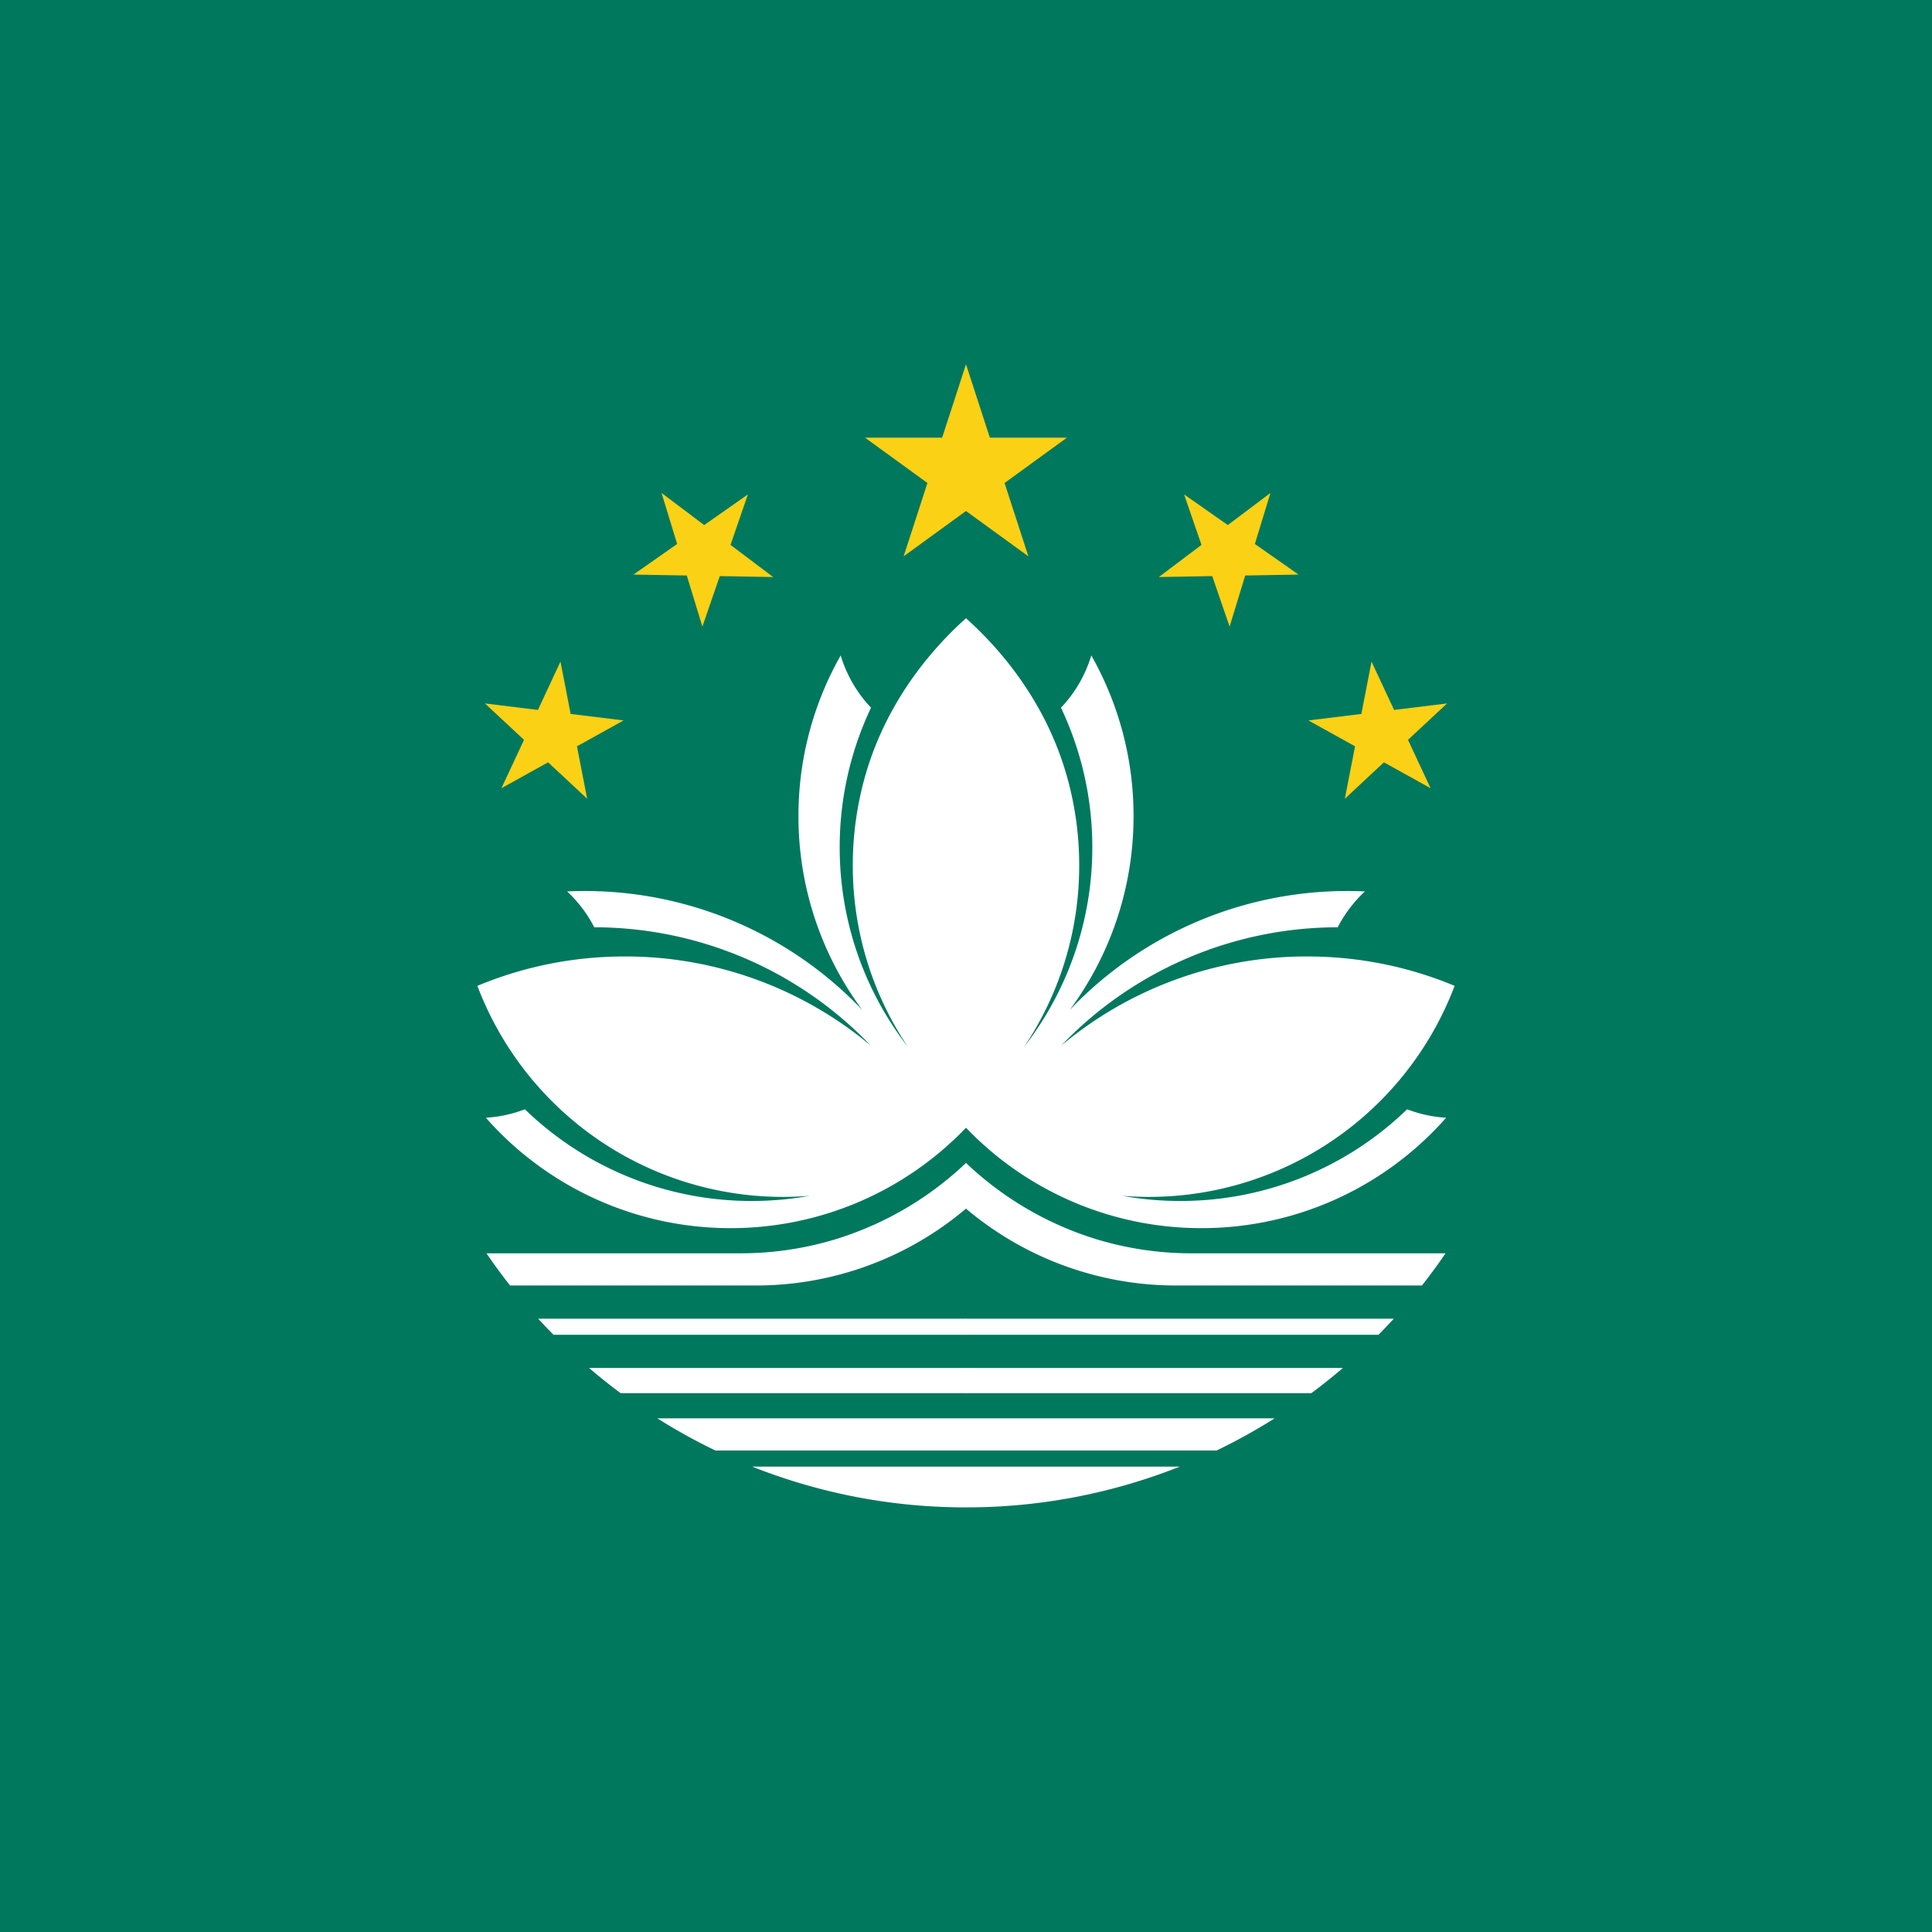 <svg xmlns="http://www.w3.org/2000/svg" xmlns:xlink="http://www.w3.org/1999/xlink" id="flag-icon-css-mo" width="512" height="512">
  <path fill="#00785e" d="M0 0h512v512H0z"/>
  <path fill="#fbd116" d="M272.53 147.43L256 96.53l-16.53 50.9 43.29-31.45h-53.52z"/>
  <g id="a">
    <path fill="#fff" d="M256 353.73H146.69a156.09 156.09 0 0 1-4.06-4.26H256a2.28 2.28 0 0 1 1.52 2.02c.05.98-.57 1.9-1.52 2.24zm0-33.42c.63-1.3 1.87-4.3 1.31-8.06a13.21 13.21 0 0 0-1.31-4.06 87.37 87.37 0 0 1-34.66 20.25 86.44 86.44 0 0 1-25.07 3.7h-67.35a154.02 154.02 0 0 0 6.25 8.53h65.1A86.16 86.16 0 0 0 256 320.3zm-116.9-26.34a34.44 34.44 0 0 1-10.34 2.24 86.32 86.32 0 0 0 64.84 29.26 86.27 86.27 0 0 0 62.4-26.61 470.33 470.33 0 0 0 4.85-62.84 470.32 470.32 0 0 0-4.85-72.18c-7.03 6.3-20.21 19.93-26.43 40.82a86.45 86.45 0 0 0-3.57 24.67 86.1 86.1 0 0 0 14.6 48.1 86.1 86.1 0 0 1-18.07-52.9 86.12 86.12 0 0 1 8.3-36.98 34.66 34.66 0 0 1-8.04-13.85 86.08 86.08 0 0 0-11.19 42.57 86.1 86.1 0 0 0 16.93 51.4 101.42 101.42 0 0 0-78.24-31.43 34.82 34.82 0 0 1 7.2 9.5 101.42 101.42 0 0 1 73.27 31.35 101.3 101.3 0 0 0-65.16-23.62c-13.85 0-27.05 2.77-39.09 7.79a86.6 86.6 0 0 0 88.08 55.64 86.92 86.92 0 0 1-15.39 1.37 86.23 86.23 0 0 1-60.1-24.3zm116.9 94.7h-56.65a153.04 153.04 0 0 0 56.65 10.8 11.64 11.64 0 0 0 1.33-5.29 11.66 11.66 0 0 0-1.33-5.51zm0-26.14h-99.88a153.96 153.96 0 0 0 8.35 6.67H256a4.87 4.87 0 0 0 1.36-3.33c0-1.9-1.13-3.1-1.36-3.34zm0 13.34h-81.8a153.2 153.2 0 0 0 15.4 8.53H256a8.06 8.06 0 0 0 1.24-4.48 8.03 8.03 0 0 0-1.24-4.06z"/>
    <path fill="#fbd116" d="M155.6 211.67l-7.07-36.34-15.64 33.55 32.37-17.96-36.74-4.5zm49.3-58.75l-29.58-22.28 10.82 35.41 12.06-35.02-30.33 21.24z"/>
  </g>
  <use width="100%" height="100%" transform="matrix(-1 0 0 1 512 0)" xlink:href="#a"/>
</svg>
